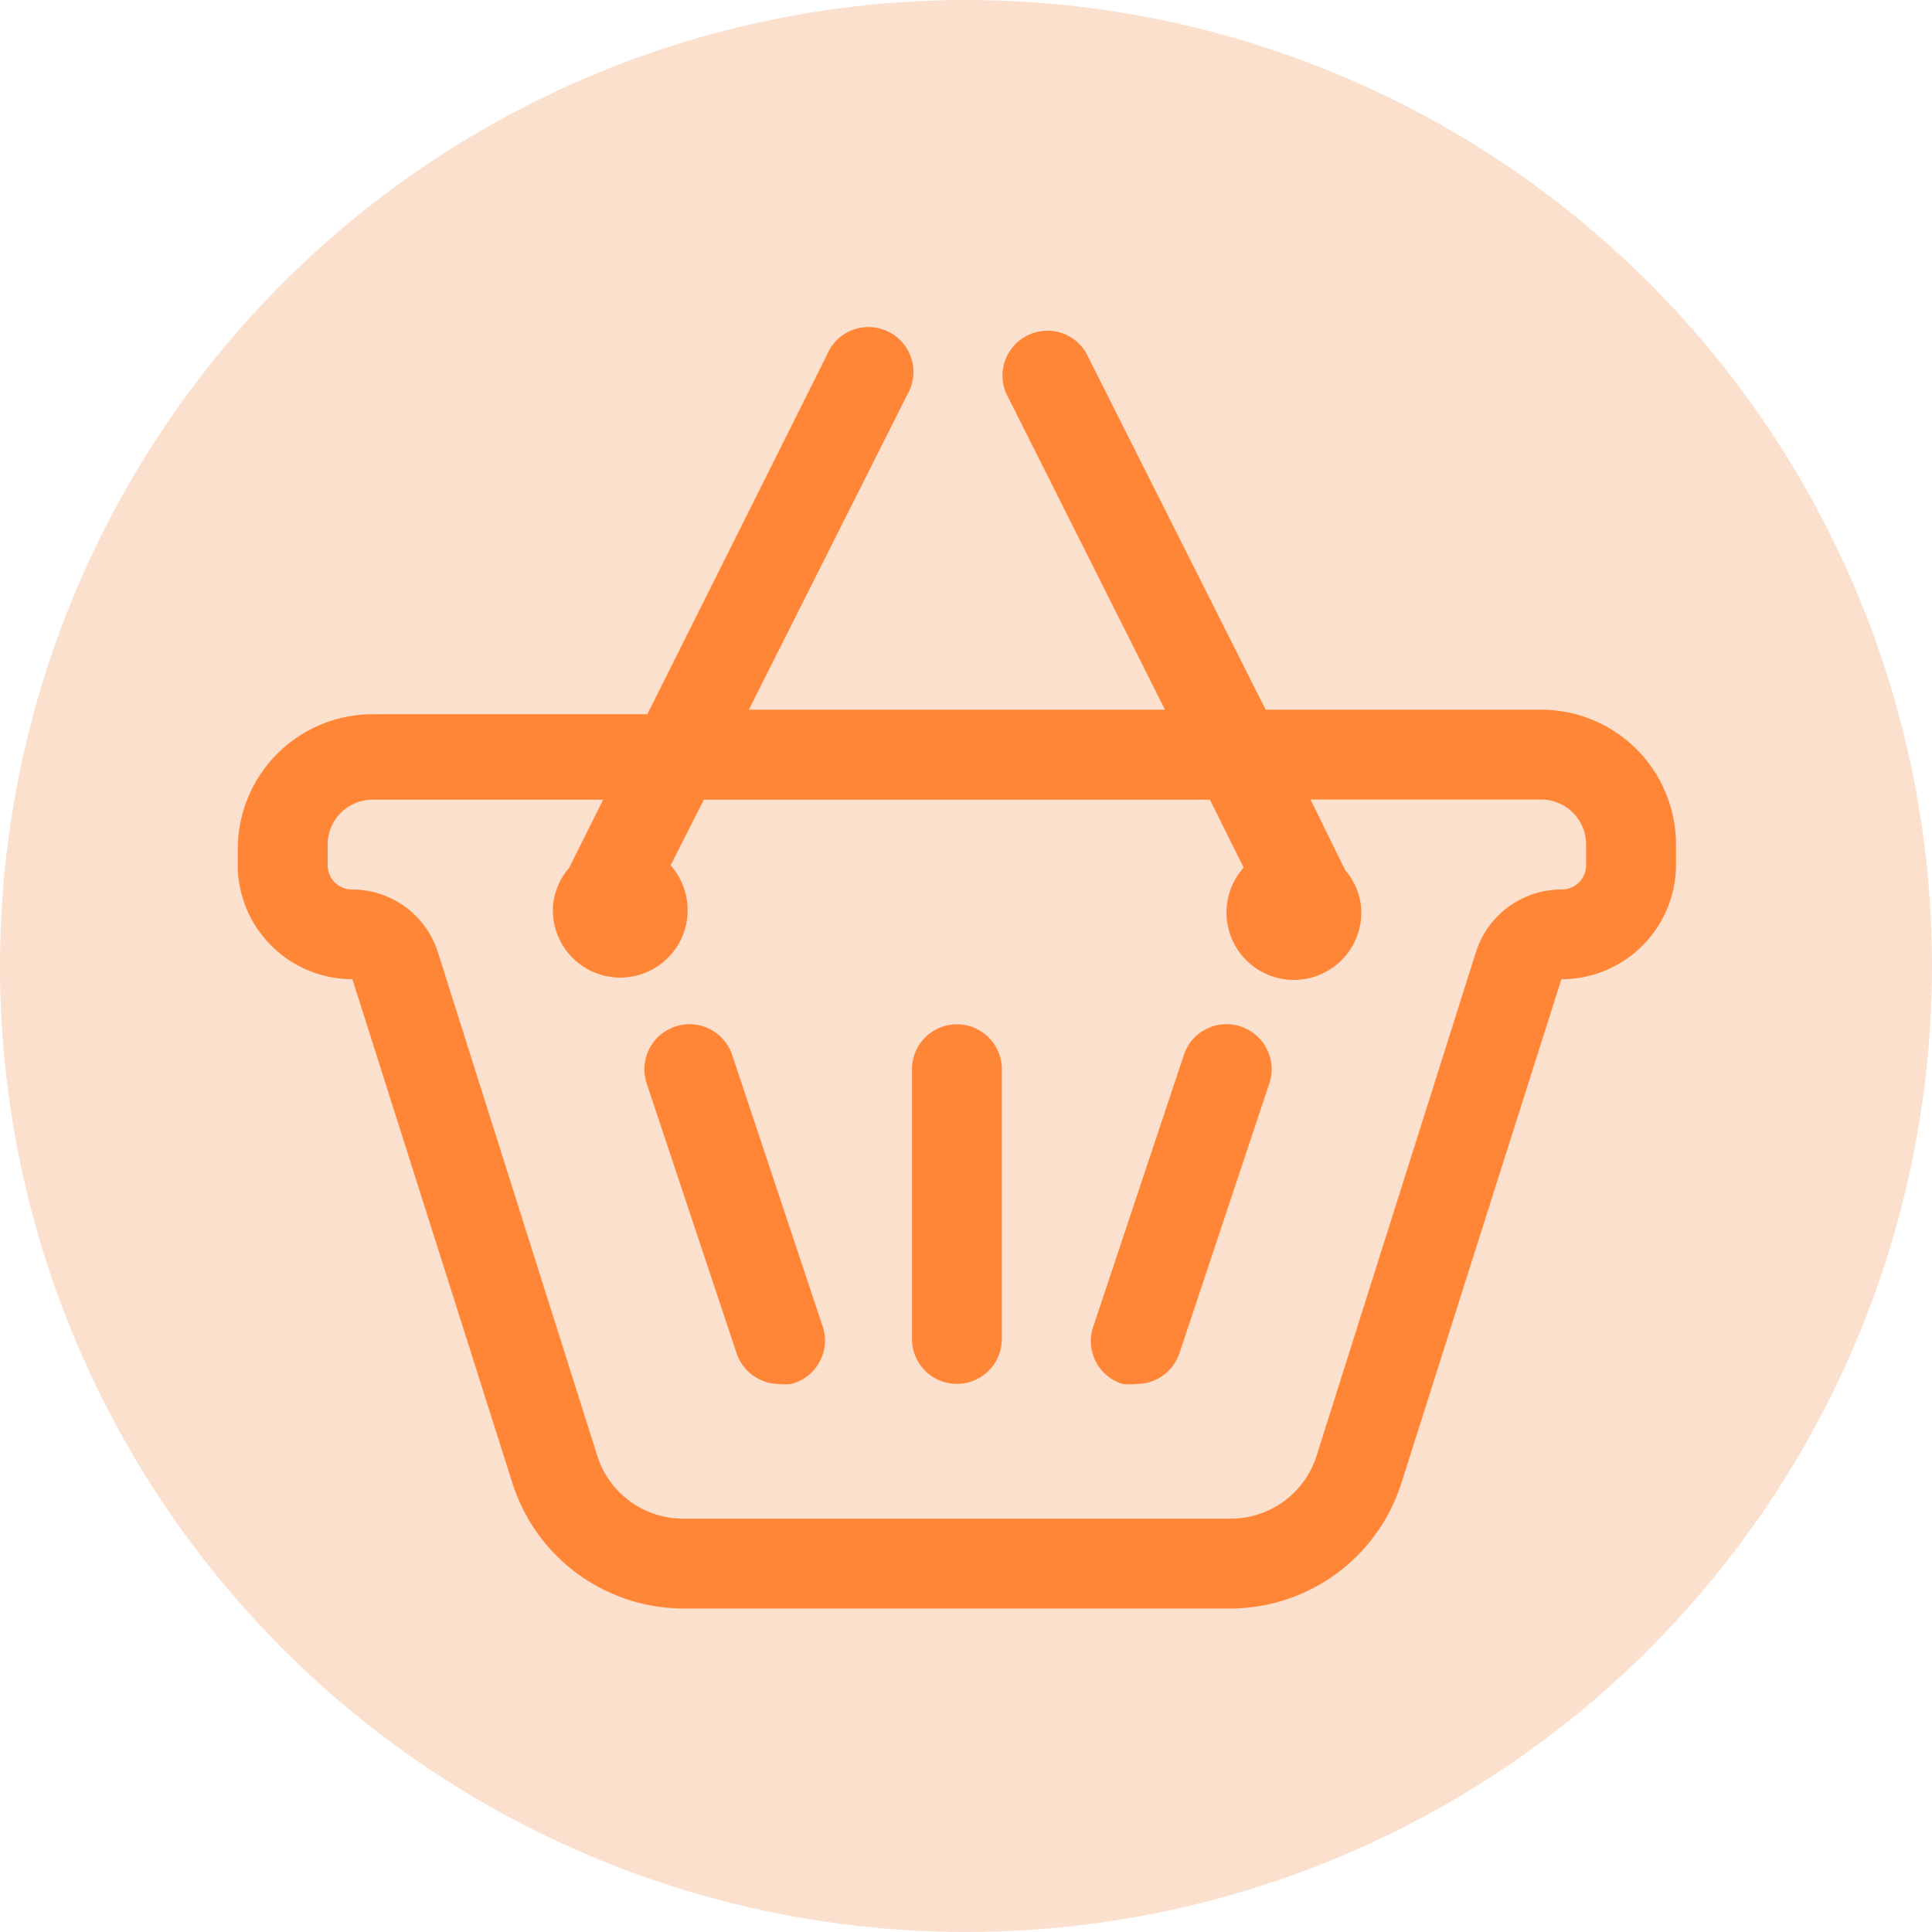 <svg xmlns="http://www.w3.org/2000/svg" width="65" height="65" viewBox="0 0 65 65">
  <g id="Group_1200" data-name="Group 1200" transform="translate(-258 -1292)">
    <g id="Group_1201" data-name="Group 1201" transform="translate(-154 13)">
      <circle id="Ellipse_62" data-name="Ellipse 62" cx="32.5" cy="32.5" r="32.5" transform="translate(412 1279)" fill="rgba(244,166,115,0.35)"/>
      <g id="_7340562_e-commerce_online_shopping_ui_shopping_cart_icon" data-name="7340562_e-commerce_online_shopping_ui_shopping cart_icon" transform="translate(412 1280.516)">
        <path id="Path_1091" data-name="Path 1091" d="M51.851,22.361H42.582L36.533,10.34A1.512,1.512,0,0,0,33.842,11.7l5.353,10.66h-14l5.323-10.585a1.512,1.512,0,1,0-2.692-1.361l-6.048,12.1H12.536A4.536,4.536,0,0,0,8,27.048v.68a3.856,3.856,0,0,0,3.856,3.7l5.383,16.951A6.048,6.048,0,0,0,23,52.6H41.387a6.048,6.048,0,0,0,5.761-4.219l5.383-16.951a3.856,3.856,0,0,0,3.856-3.856V26.9A4.536,4.536,0,0,0,51.851,22.361Zm1.512,5.217a.817.817,0,0,1-.832.832,3.024,3.024,0,0,0-2.873,2.1L44.29,47.477a3.024,3.024,0,0,1-2.9,2.1H23a3.024,3.024,0,0,1-2.9-2.1L14.729,30.511a3.024,3.024,0,0,0-2.873-2.1.817.817,0,0,1-.832-.832V26.9a1.512,1.512,0,0,1,1.512-1.512h7.757l-1.149,2.3a2.238,2.238,0,0,0-.544,1.346.166.166,0,0,1,0,.076h0a2.268,2.268,0,1,0,3.962-1.512l1.119-2.208H40.707l1.134,2.283A2.268,2.268,0,1,0,45.8,29.18h0a.166.166,0,0,1,0-.076,2.238,2.238,0,0,0-.544-1.346l-1.164-2.374h7.757A1.512,1.512,0,0,1,53.363,26.9Z" fill="#ff8637"/>
        <path id="Path_1092" data-name="Path 1092" d="M24.512,25A1.512,1.512,0,0,0,23,26.512v9.073a1.512,1.512,0,1,0,3.024,0V26.512A1.512,1.512,0,0,0,24.512,25Z" transform="translate(7.682 7.946)" fill="#ff8637"/>
        <path id="Path_1093" data-name="Path 1093" d="M20,26.03A1.516,1.516,0,0,0,17.127,27l3.024,9.073A1.512,1.512,0,0,0,21.512,37.1a1.89,1.89,0,0,0,.484,0,1.512,1.512,0,0,0,1.028-2Z" transform="translate(4.633 7.944)" fill="#ff8637"/>
        <path id="Path_1094" data-name="Path 1094" d="M32.03,25.077a1.512,1.512,0,0,0-1.92.953L27.086,35.1a1.512,1.512,0,0,0,.953,2,1.89,1.89,0,0,0,.484,0,1.512,1.512,0,0,0,1.437-1.028L32.983,27a1.512,1.512,0,0,0-.953-1.92Z" transform="translate(9.72 7.944)" fill="#ff8637"/>
      </g>
    </g>
  </g>
</svg>

